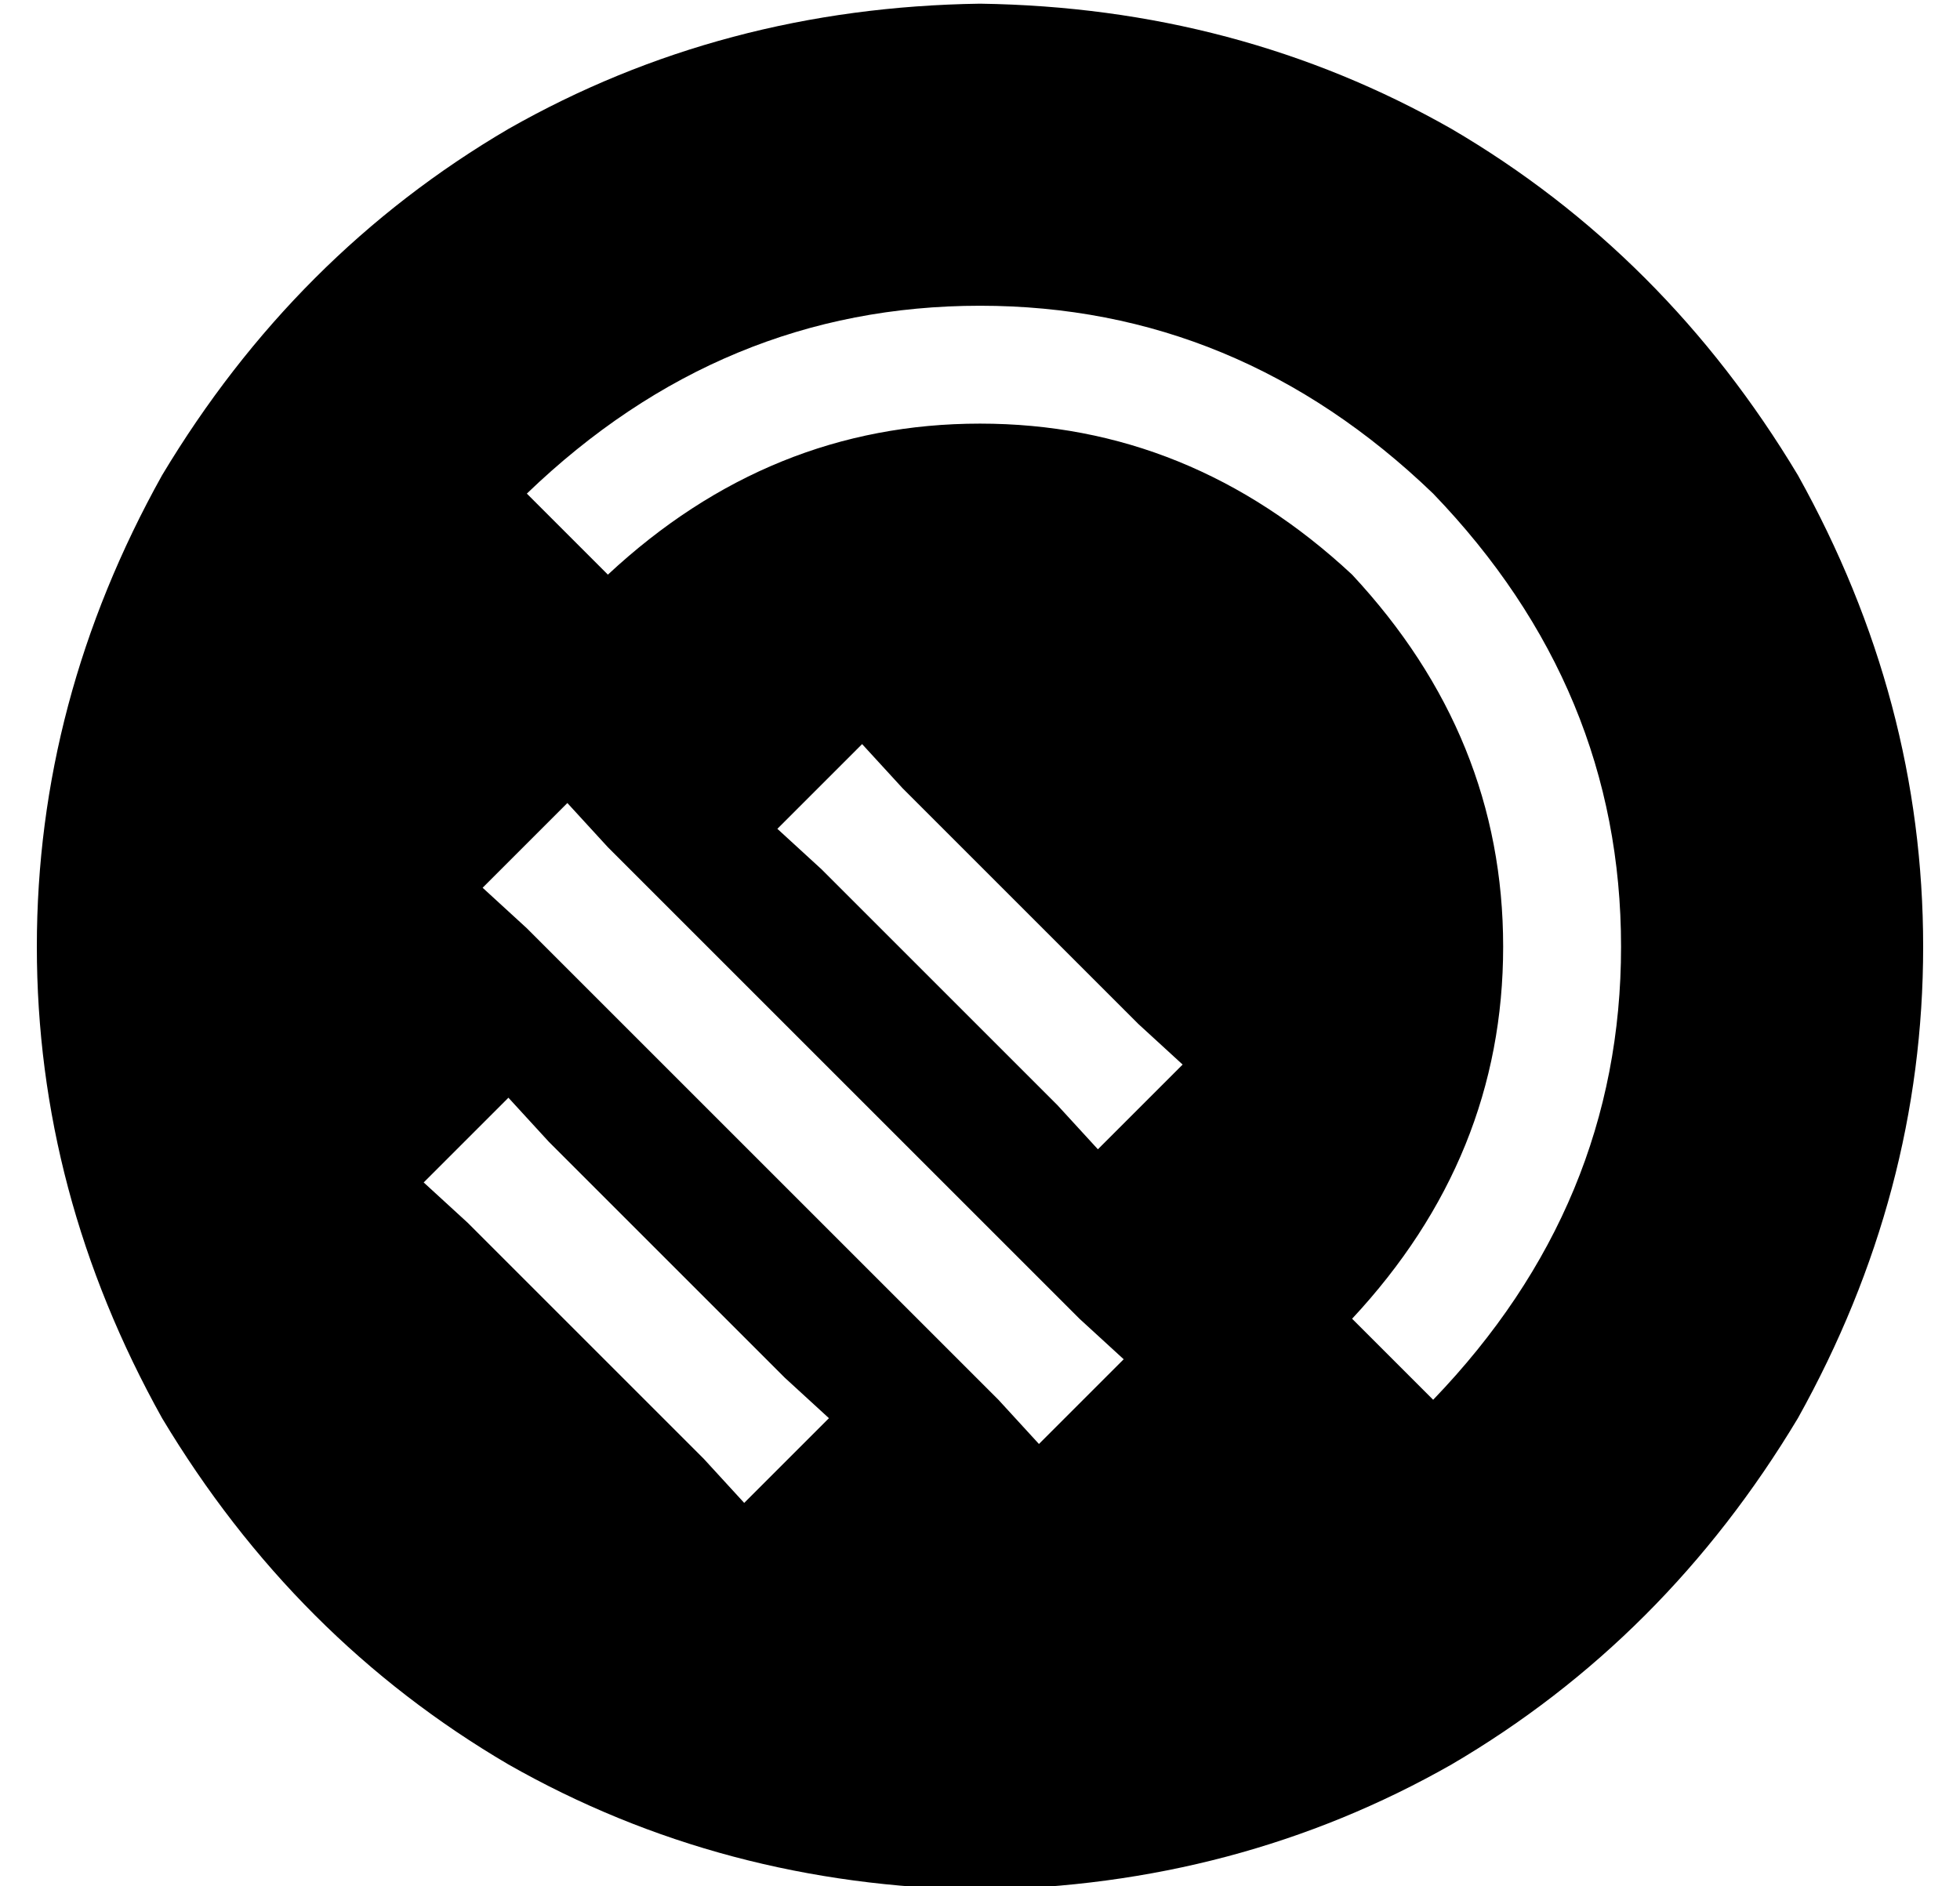 <?xml version="1.0" standalone="no"?>
<!DOCTYPE svg PUBLIC "-//W3C//DTD SVG 1.1//EN" "http://www.w3.org/Graphics/SVG/1.1/DTD/svg11.dtd" >
<svg xmlns="http://www.w3.org/2000/svg" xmlns:xlink="http://www.w3.org/1999/xlink" version="1.1" viewBox="-10 -40 532 512">
   <path fill="currentColor"
d="M256 473q70 -1 128 -34v0v0q58 -34 94 -94q34 -61 34 -128t-34 -128q-36 -60 -94 -94q-58 -33 -128 -34q-70 1 -128 34q-58 34 -94 94q-34 61 -34 128t34 128q36 60 94 94q58 33 128 34v0zM357 318q41 -44 41 -101v0v0q0 -57 -41 -101q-44 -41 -101 -41t-101 41l-22 -22
v0q53 -51 123 -51t123 51q51 53 51 123t-51 123l-22 -22v0zM224 162l11 12l-11 -12l11 12l64 64v0l12 11v0l-23 23v0l-11 -12v0l-64 -64v0l-12 -11v0l23 -23v0zM144 178l11 12l-11 -12l11 12l128 128v0l12 11v0l-23 23v0l-11 -12v0l-128 -128v0l-12 -11v0l23 -23v0zM128 258
l11 12l-11 -12l11 12l64 64v0l12 11v0l-23 23v0l-11 -12v0l-64 -64v0l-12 -11v0l23 -23v0z" />
</svg>
